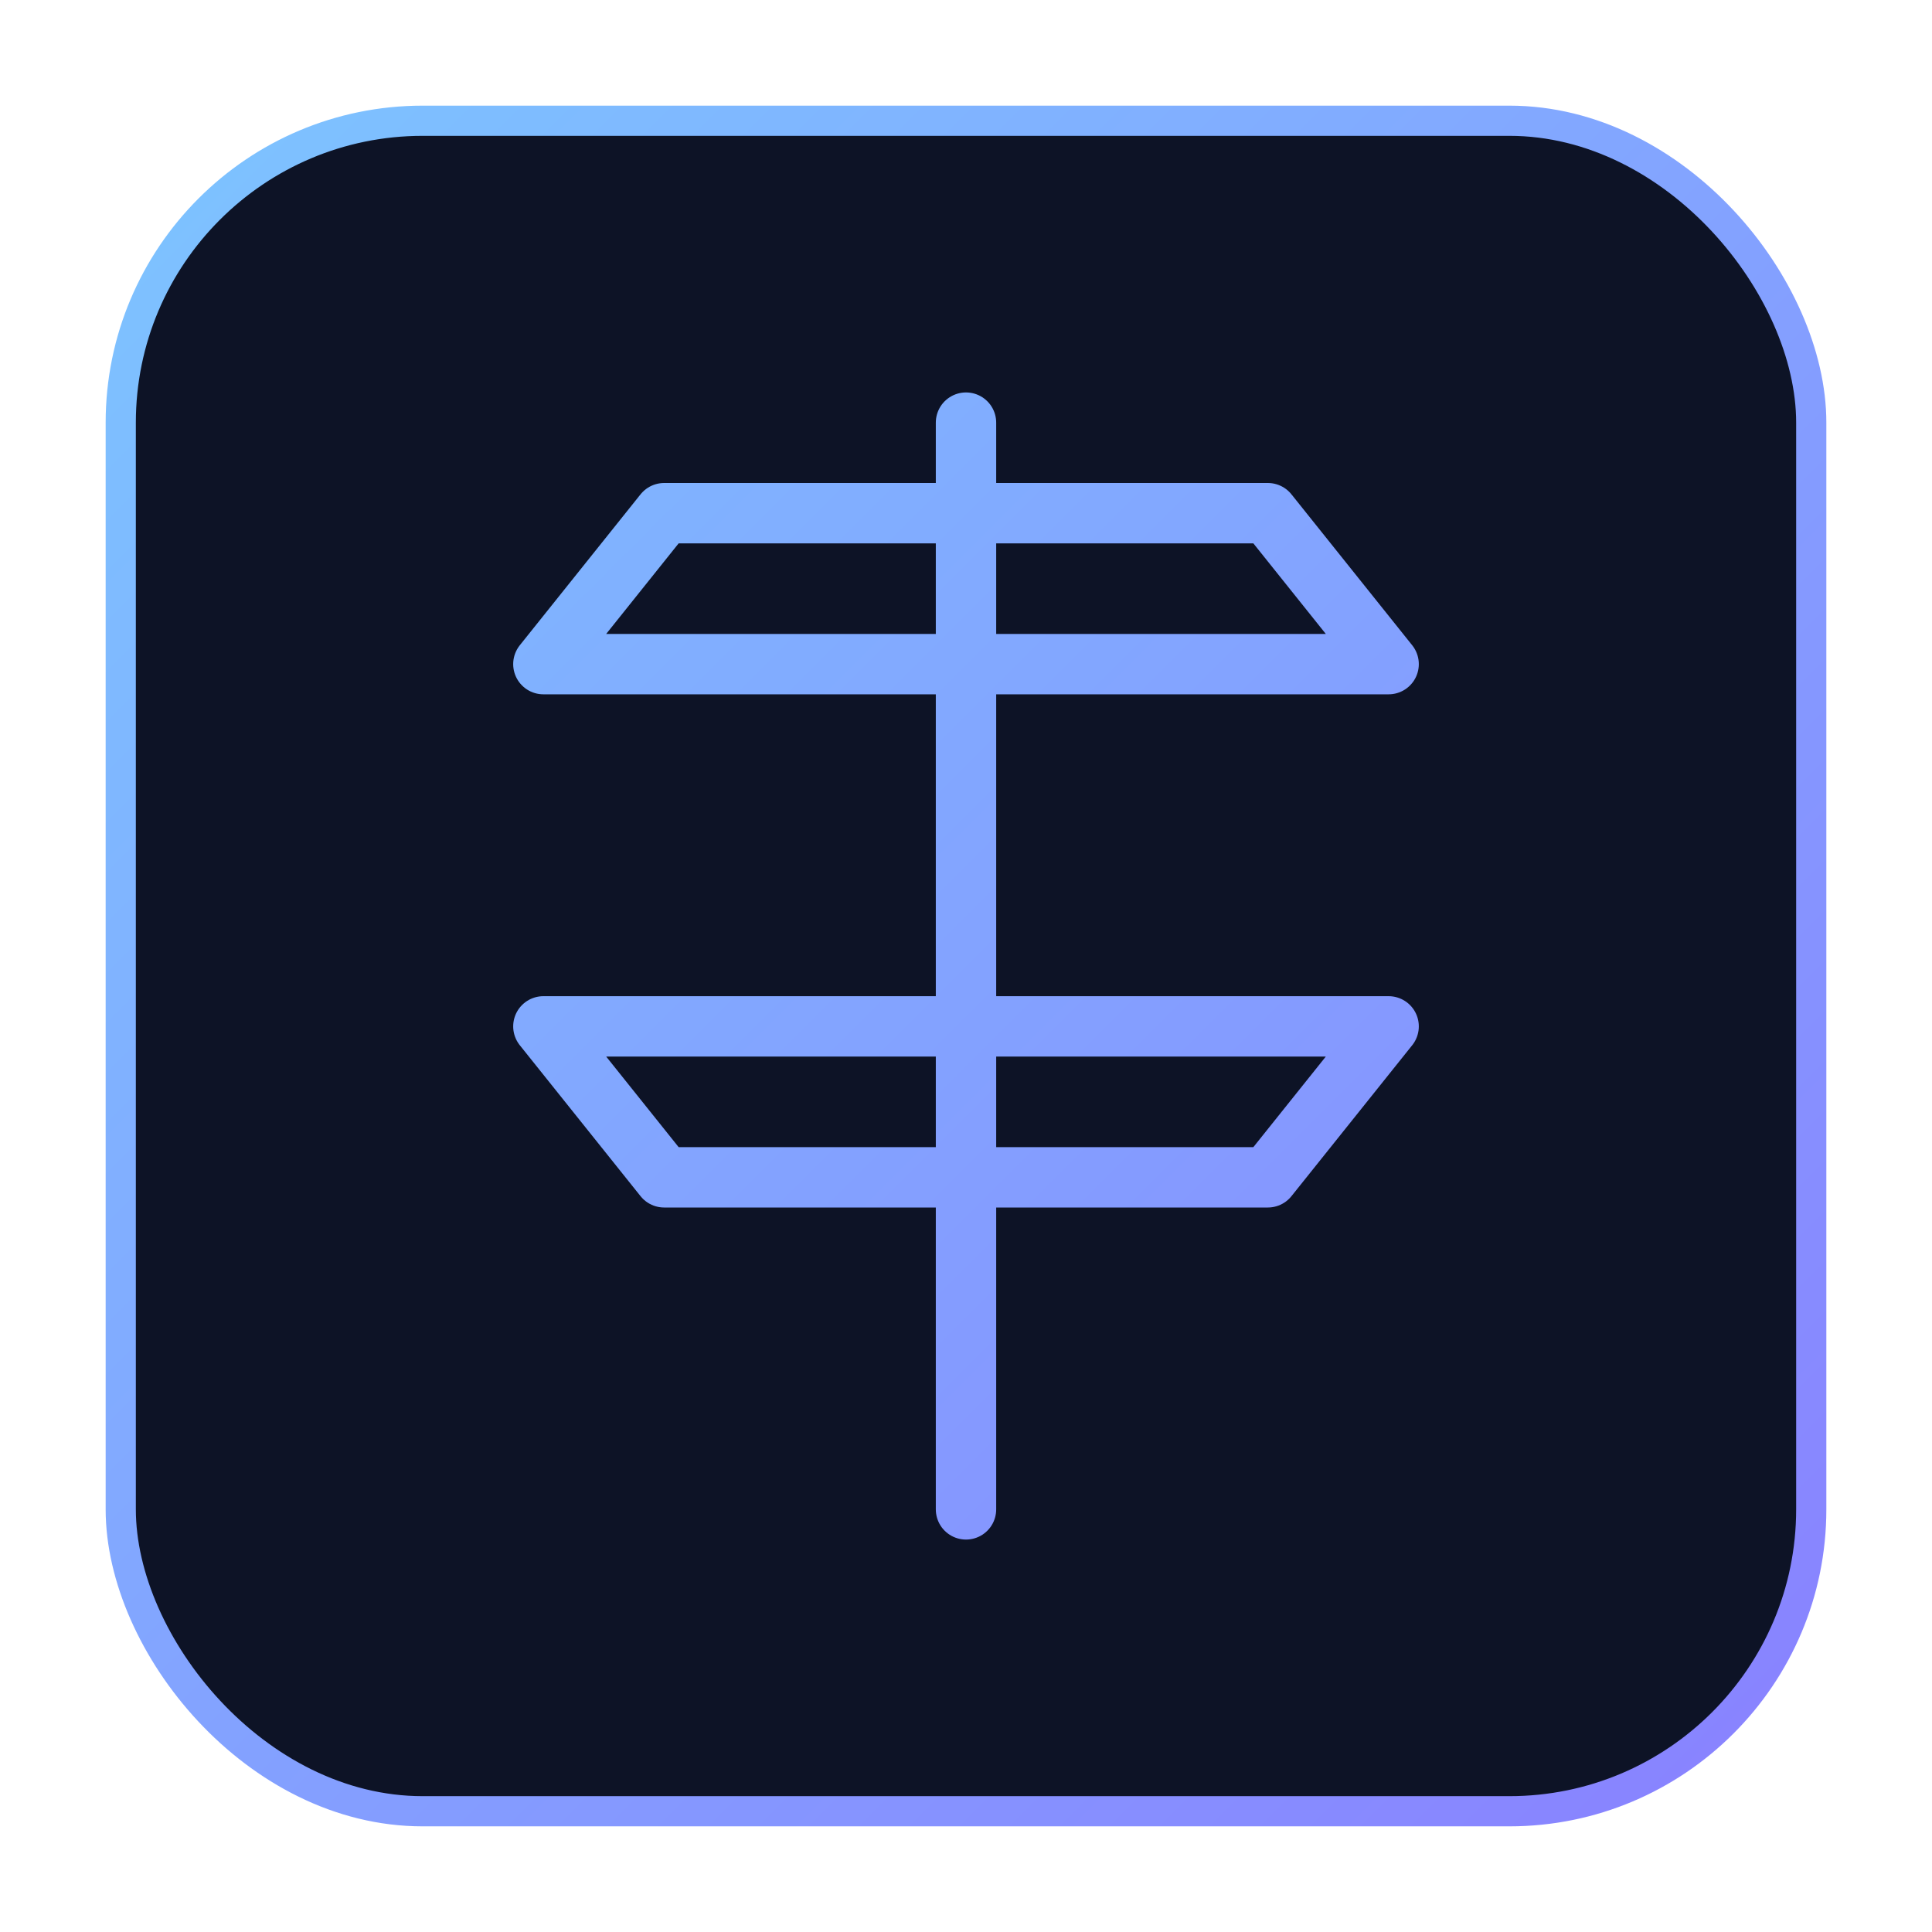 <svg xmlns="http://www.w3.org/2000/svg" width="128" height="128" viewBox="0 0 128 128" fill="none">
  <defs>
    <linearGradient id="gradSignV2" x1="0" y1="0" x2="128" y2="128" gradientUnits="userSpaceOnUse">
      <stop offset="0%" stop-color="#7CC9FF"/>
      <stop offset="100%" stop-color="#8A7CFF"/>
    </linearGradient>
    <filter id="softShadow" x="-20%" y="-20%" width="140%" height="140%">
      <feDropShadow dx="0" dy="2" stdDeviation="3" flood-color="#0A1020" flood-opacity="0.35"/>
    </filter>
  </defs>
  <rect x="8" y="8" width="112" height="112" rx="20" fill="#0D1326"/>
  <rect x="8" y="8" width="112" height="112" rx="20" stroke="url(#gradSignV2)" stroke-width="2" fill="none"/>
  <g stroke="url(#gradSignV2)" stroke-width="4" stroke-linecap="round" stroke-linejoin="round" filter="url(#softShadow)">
  
  <path d="M64 28v72" />
  <path d="M36 44h56l-8-10H44l-8 10z" fill="none"/>
  <path d="M92 68H36l8 10h40l8-10z" fill="none"/>

  </g>
</svg>